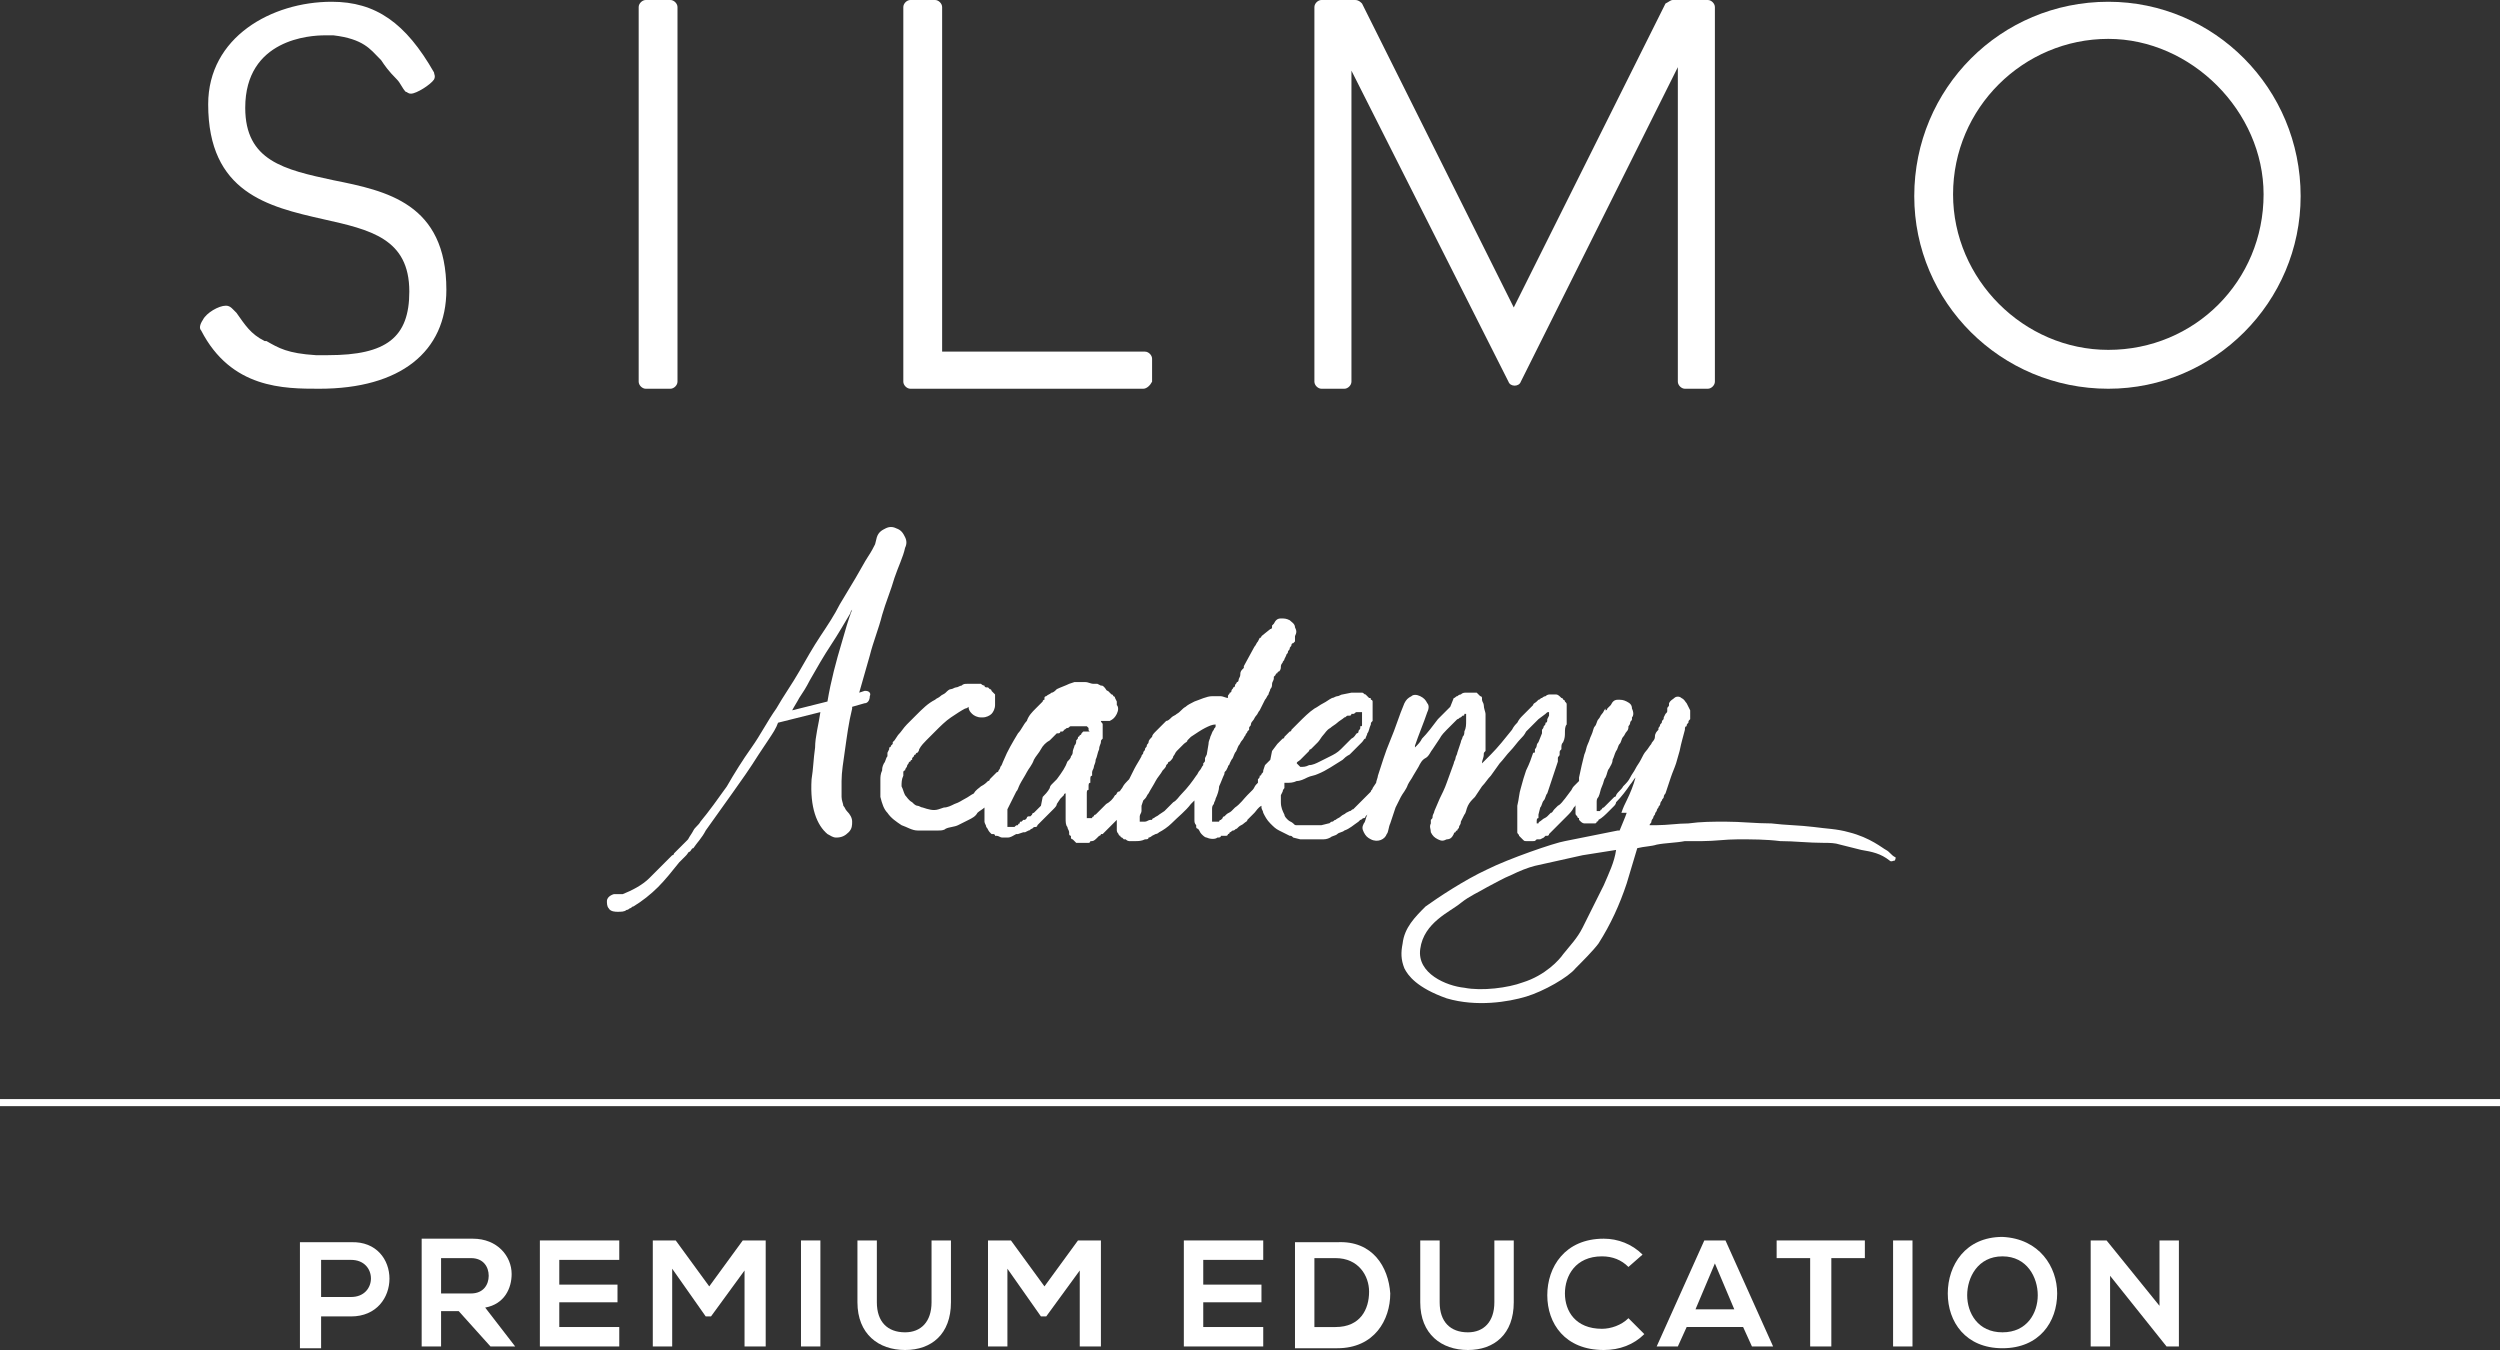 <svg width="300" height="162" viewBox="0 0 300 162" fill="none" xmlns="http://www.w3.org/2000/svg">
<rect x="0" y="0" width="300" height="162" fill="#333333" stroke="none"/>
<g clip-path="url(#clip0)">
<path d="M300 131.89H0V132.738H300V131.89Z" fill="white"/>
<path d="M252.999 4.665C242.837 4.665 234.368 12.935 234.368 23.325C234.368 33.503 242.837 41.984 252.999 41.984C263.373 41.984 271.63 33.715 271.63 23.325C271.63 13.359 262.95 4.665 252.999 4.665ZM252.999 46.649C240.085 46.649 229.711 36.259 229.711 23.537C229.711 10.602 240.085 0.212 252.999 0.212C265.702 0.212 276.076 10.602 276.076 23.537C276.076 36.259 265.702 46.649 252.999 46.649Z" fill="white"/>
<path d="M38.32 46.649C34.086 46.649 27.735 46.649 24.136 39.652C23.924 39.44 23.924 39.016 24.347 38.38C24.771 37.532 26.253 36.683 27.099 36.683C27.523 36.683 27.735 36.895 27.946 37.107L28.37 37.532C29.428 39.016 30.064 40.076 31.757 40.924H31.969C33.451 41.772 34.51 42.408 37.897 42.62C38.32 42.62 38.956 42.62 39.379 42.62C46.366 42.62 49.118 40.5 49.118 34.987C49.118 28.626 44.46 27.566 38.744 26.293C32.181 24.809 24.982 23.113 24.982 12.511C24.982 4.453 32.604 0.212 39.802 0.212C45.095 0.212 48.694 2.757 52.082 8.694C52.082 8.906 52.294 9.118 52.082 9.542C51.658 10.178 49.965 11.238 49.33 11.238C48.906 11.238 48.906 11.026 48.694 11.026C48.271 10.602 48.059 9.966 47.636 9.542C46.577 8.482 46.154 7.846 45.73 7.21L45.519 6.997C44.46 5.937 43.613 4.665 40.014 4.241C39.802 4.241 39.379 4.241 38.956 4.241C37.262 4.241 29.428 4.665 29.428 12.935C29.428 19.296 34.086 20.356 40.014 21.628C46.366 22.901 53.564 24.385 53.564 34.775C53.564 42.196 48.059 46.649 38.32 46.649Z" fill="white"/>
<path d="M80.452 46.649H77.488C77.064 46.649 76.641 46.225 76.641 45.801V0.848C76.641 0.424 77.064 0 77.488 0H80.452C80.875 0 81.299 0.424 81.299 0.848V45.801C81.299 46.225 80.875 46.649 80.452 46.649Z" fill="white"/>
<path d="M137.191 46.649H109.245C108.821 46.649 108.398 46.225 108.398 45.801V0.848C108.398 0.424 108.821 0 109.245 0H112.209C112.632 0 113.056 0.424 113.056 0.848V42.196H137.403C137.826 42.196 138.25 42.62 138.25 43.044V45.801C138.038 46.225 137.615 46.649 137.191 46.649Z" fill="white"/>
<path d="M204.94 46.649H202.188C201.764 46.649 201.341 46.225 201.341 45.801V8.058L182.498 45.801C182.287 46.437 181.228 46.437 181.016 45.801L162.174 8.482V45.801C162.174 46.225 161.75 46.649 161.327 46.649H158.574C158.151 46.649 157.728 46.225 157.728 45.801V0.848C157.728 0.424 158.151 0 158.574 0H162.597C163.02 0 163.232 0.212 163.444 0.424L181.651 36.895L199.859 0.424C200.282 0.212 200.494 0 200.706 0H204.94C205.363 0 205.787 0.424 205.787 0.848V45.801C205.787 46.225 205.363 46.649 204.94 46.649Z" fill="white"/>
<path d="M38.532 155.639H42.131C45.307 155.639 45.307 151.186 42.131 151.186H38.532V155.639ZM42.131 157.971H38.532V161.788H35.992V149.065C38.109 149.065 40.014 149.065 42.131 149.065C48.271 148.853 48.271 157.971 42.131 157.971Z" fill="white"/>
<path d="M52.929 151.186V155.215H56.528C58.01 155.215 58.645 154.155 58.645 153.094C58.645 152.034 58.01 150.974 56.528 150.974H52.929V151.186ZM61.821 161.576H58.857L55.046 157.335H52.929V161.576H50.6V148.642C52.717 148.642 54.622 148.642 56.74 148.642C59.704 148.642 61.397 150.762 61.397 152.882C61.397 154.579 60.55 156.487 58.222 156.911L61.821 161.576Z" fill="white"/>
<path d="M64.785 148.853V161.576H74.312V159.243H67.114V156.275H74.1V154.154H67.114V151.186H74.312V148.853H64.785Z" fill="white"/>
<path d="M89.132 148.853L85.109 154.366L81.087 148.853H78.335V161.576H80.663V152.246L84.686 157.971H85.321L89.344 152.458V161.576H91.884V148.853H89.132Z" fill="white"/>
<path d="M98.447 148.853H96.119V161.576H98.447V148.853Z" fill="white"/>
<path d="M114.114 148.853V156.275C114.114 160.091 111.785 162 108.61 162C105.434 162 102.893 160.091 102.893 156.275V148.853H105.222V156.275C105.222 158.607 106.493 159.879 108.61 159.879C110.515 159.879 111.785 158.607 111.785 156.275V148.853H114.114Z" fill="white"/>
<path d="M129.358 148.853L125.335 154.366L121.313 148.853H118.56V161.576H120.889V152.246L124.912 157.971H125.547L129.57 152.458V161.576H132.11V148.853H129.358Z" fill="white"/>
<path d="M142.061 148.853V161.576H151.588V159.243H144.39V156.275H151.376V154.154H144.39V151.186H151.588V148.853H142.061Z" fill="white"/>
<path d="M157.728 159.244H160.268C163.232 159.244 164.291 157.123 164.291 155.003C164.291 153.094 163.02 150.974 160.268 150.974H157.728V159.244ZM166.831 155.215C166.831 158.396 164.926 161.788 160.48 161.788H155.399V149.066H160.48C164.714 148.854 166.62 152.034 166.831 155.215Z" fill="white"/>
<path d="M181.651 148.854V156.275C181.651 160.092 179.323 162 176.147 162C172.971 162 170.43 160.092 170.43 156.275V148.854H172.759V156.275C172.759 158.608 174.03 159.88 176.147 159.88C178.052 159.88 179.323 158.608 179.323 156.275V148.854H181.651Z" fill="white"/>
<path d="M197.318 160.092C196.048 161.364 194.354 162 192.449 162C187.791 162 185.674 158.82 185.674 155.427C185.674 152.034 187.791 148.642 192.449 148.642C194.143 148.642 195.836 149.278 197.107 150.55L195.413 152.034C194.566 151.186 193.507 150.762 192.237 150.762C189.061 150.762 187.791 153.094 187.791 155.215C187.791 157.335 189.061 159.456 192.237 159.456C193.296 159.456 194.566 159.032 195.413 158.183L197.318 160.092Z" fill="white"/>
<path d="M205.787 151.61L208.116 157.123H203.458L205.787 151.61ZM204.517 148.853L198.8 161.576H201.341L202.399 159.243H209.174L210.233 161.576H212.773L207.057 148.853H204.517Z" fill="white"/>
<path d="M213.197 148.853V150.974H217.219V161.576H219.76V150.974H223.783V148.853H213.197Z" fill="white"/>
<path d="M229.499 148.853H227.17V161.576H229.499V148.853Z" fill="white"/>
<path d="M236.062 155.427C236.062 157.547 237.332 159.879 240.296 159.879C243.26 159.879 244.531 157.547 244.531 155.427C244.531 153.306 243.26 150.762 240.296 150.762C237.332 150.762 236.062 153.306 236.062 155.427ZM246.86 155.215C246.86 158.607 244.742 161.788 240.296 161.788C235.85 161.788 233.733 158.607 233.733 155.215C233.733 151.822 235.85 148.429 240.296 148.429C244.742 148.641 246.86 152.034 246.86 155.215Z" fill="white"/>
<path d="M259.139 148.853V156.699L252.788 148.853H250.882V161.576H253.211V153.094L259.986 161.576H261.468V148.853H259.139Z" fill="white"/>
<path d="M100.988 77.183C100.353 79.304 99.718 81.636 99.294 84.181L95.06 85.241C95.272 84.817 95.695 84.181 95.907 83.757C96.33 83.12 96.754 82.484 97.177 81.636C98.024 80.152 98.871 78.668 99.718 77.395C100.565 76.123 101.411 74.639 102.047 73.579C102.047 73.367 102.258 73.154 102.258 73.154C101.835 74.215 101.411 75.699 100.988 77.183ZM103.952 82.908H103.74L103.105 83.12C103.529 81.636 103.952 80.152 104.375 78.668C104.799 76.971 105.434 75.487 105.857 73.79C106.281 72.306 106.916 70.822 107.339 69.338C107.763 68.065 108.398 66.793 108.61 65.733C108.821 65.309 108.821 64.885 108.61 64.461C108.398 64.037 108.186 63.612 107.551 63.401C107.128 63.188 106.704 63.188 106.281 63.401C105.857 63.612 105.434 63.825 105.222 64.461L105.011 65.309C104.799 65.733 104.587 66.157 104.164 66.793C103.74 67.429 103.317 68.278 102.682 69.338C102.047 70.398 101.411 71.458 100.776 72.518C100.141 73.79 99.294 75.063 98.447 76.335C97.6 77.607 96.754 79.092 95.907 80.576C95.06 82.06 94.001 83.544 93.154 85.029C92.096 86.513 91.249 88.209 90.191 89.694C89.132 91.178 88.073 92.874 87.227 94.359C86.168 95.843 85.109 97.327 84.051 98.599C83.839 99.023 83.416 99.236 83.204 99.66C82.992 100.084 82.781 100.296 82.569 100.72L81.51 101.78L81.299 101.992L81.087 102.204L80.875 102.416C80.875 102.416 80.875 102.628 80.663 102.628C79.817 103.476 78.758 104.537 77.911 105.385C77.064 106.233 75.794 106.869 74.735 107.293C74.524 107.293 74.524 107.293 74.312 107.293C74.1 107.293 74.1 107.293 74.1 107.293C74.1 107.293 73.888 107.293 73.677 107.293C73.677 107.293 72.83 107.505 72.83 108.141C72.83 108.353 72.83 108.777 73.042 108.99C73.253 109.414 73.888 109.414 74.1 109.414C74.524 109.414 74.947 109.414 75.159 109.202C75.371 109.202 75.582 108.99 75.582 108.99C75.794 108.99 75.794 108.777 76.006 108.777C77.064 108.141 78.123 107.293 78.97 106.445C79.817 105.597 80.663 104.537 81.51 103.476C81.722 103.264 81.722 103.264 81.934 103.052C82.145 102.84 82.357 102.628 82.357 102.628C82.569 102.416 82.569 102.204 82.781 102.204C82.992 101.992 82.992 101.78 83.204 101.78C83.627 101.144 84.263 100.508 84.686 99.66C85.745 98.175 86.803 96.691 87.862 95.207C88.92 93.722 89.979 92.238 91.037 90.542C91.461 89.906 91.884 89.27 92.308 88.633C92.731 87.997 93.154 87.361 93.366 86.725L98.447 85.453C98.236 86.937 97.812 88.421 97.812 89.694C97.6 91.178 97.6 92.238 97.389 93.51C97.177 96.903 98.024 99.023 99.294 100.084C99.718 100.296 99.929 100.508 100.353 100.508C100.988 100.508 101.411 100.296 101.835 99.872C102.258 99.448 102.258 99.023 102.258 98.599C102.258 98.175 102.047 97.751 101.623 97.327C101.411 97.115 101.411 96.903 101.2 96.691C101.2 96.479 100.988 96.055 100.988 95.631C100.988 95.207 100.988 94.571 100.988 93.722C100.988 92.662 101.2 91.39 101.411 89.906C101.623 88.421 101.835 86.725 102.258 85.029C102.258 85.029 102.258 85.029 102.258 84.817L103.74 84.393C104.164 84.393 104.375 83.969 104.375 83.544C104.587 83.12 104.164 82.908 103.952 82.908Z" fill="white"/>
<path d="M192.449 106.233C191.602 107.929 190.755 109.626 189.908 111.322C189.273 112.594 188.426 113.442 187.579 114.503C187.156 115.139 185.462 117.047 182.71 117.895C181.016 118.531 177.84 118.955 175.723 118.531C173.606 118.319 170.007 116.835 170.43 113.866C170.854 110.686 174.03 109.414 175.3 108.353C176.358 107.505 177.417 107.081 178.476 106.445C179.323 106.021 180.381 105.385 181.44 104.961C182.286 104.537 183.345 104.113 184.192 103.9C186.097 103.476 188.003 103.052 189.908 102.628C191.179 102.416 192.661 102.204 193.931 101.992C193.719 103.476 193.084 104.749 192.449 106.233ZM144.813 90.542L144.601 90.966V91.178C144.601 91.39 144.601 91.39 144.39 91.602V91.814C144.178 92.026 144.178 92.238 143.966 92.45C143.754 92.662 143.754 92.874 143.543 93.086C143.119 93.722 142.484 94.571 141.849 95.207C141.426 95.631 141.214 96.055 140.79 96.267C140.367 96.691 140.155 96.903 139.732 97.327L139.097 97.751C138.885 97.963 138.673 97.963 138.462 98.175C138.462 98.175 138.25 98.175 138.25 98.387C138.25 98.387 138.25 98.387 138.038 98.387C137.826 98.387 137.615 98.599 137.403 98.599C137.403 98.599 137.403 98.599 137.191 98.599H136.98C136.98 98.599 136.98 98.599 136.768 98.599V98.387C136.768 98.175 136.768 97.963 136.768 97.963C136.768 97.751 136.98 97.539 136.98 97.327V97.115C136.98 97.115 136.98 97.115 136.98 96.903V96.691L137.191 96.055L137.403 95.843C137.615 95.631 137.615 95.419 137.826 95.207C138.038 94.783 138.462 94.147 138.673 93.722C138.885 93.298 139.308 92.874 139.52 92.45C139.732 92.238 139.944 92.026 139.944 91.814L140.155 91.602C140.155 91.39 140.367 91.39 140.367 91.39C140.579 91.178 140.79 90.966 140.79 90.754C141.002 90.542 141.002 90.33 141.214 90.118L141.426 89.906L141.637 89.694L141.849 89.482C141.849 89.482 141.849 89.482 142.061 89.27C142.272 89.058 142.484 89.058 142.484 88.846L142.908 88.421C143.543 87.997 144.178 87.573 144.601 87.361C145.025 87.149 145.448 86.937 145.872 86.937C145.872 86.937 145.872 86.937 145.872 87.149C145.872 87.361 145.66 87.361 145.66 87.573C145.448 87.785 145.448 87.997 145.236 88.421C145.236 88.633 145.025 88.846 145.025 89.27L144.813 90.542ZM129.781 87.997C129.781 87.997 129.781 88.209 129.57 88.209C129.57 88.209 129.569 88.421 129.358 88.421C129.358 88.633 129.358 88.633 129.146 88.846C129.146 89.058 129.146 89.27 128.934 89.482C128.934 89.694 128.723 89.906 128.723 90.33C128.723 90.542 128.511 90.754 128.511 90.754C128.511 90.966 128.299 91.178 128.087 91.39C127.876 92.026 127.452 92.662 126.817 93.51C126.817 93.51 126.817 93.51 126.605 93.722L126.394 93.934L126.182 94.147C126.182 94.147 125.97 94.359 125.97 94.571C125.759 94.995 125.335 95.419 125.123 95.631L124.912 96.691C124.7 96.903 124.488 97.115 124.277 97.327L124.065 97.539C124.065 97.539 123.853 97.539 123.853 97.751C123.853 97.751 123.853 97.751 123.641 97.963C123.641 97.963 123.641 97.963 123.43 97.963C123.43 97.963 123.218 97.963 123.218 98.175L123.006 98.387H122.795L122.583 98.599C122.371 98.599 122.371 98.599 122.371 98.811C122.159 98.811 122.159 99.023 122.159 99.023C121.948 99.023 121.948 99.023 121.736 99.236H121.524H121.101H120.889V99.023V98.811V98.599C120.889 98.387 120.889 98.387 120.889 98.175V97.751V97.539C120.889 97.539 120.889 97.539 120.889 97.327V97.115L121.948 94.995C122.159 94.783 122.159 94.571 122.371 94.147C122.583 93.722 123.006 93.086 123.218 92.662C123.43 92.238 123.853 91.814 124.065 91.178C124.277 90.754 124.7 90.33 124.912 89.906C125.123 89.482 125.547 89.058 125.97 88.846L126.182 88.633L126.394 88.421L126.605 88.209L126.817 87.997C126.817 87.997 126.817 87.997 127.029 87.997C127.029 87.997 127.241 87.997 127.241 87.785H127.452C127.452 87.785 127.664 87.785 127.664 87.573C127.876 87.573 127.876 87.361 128.087 87.361C128.299 87.361 128.299 87.149 128.511 87.149H128.723H128.934H129.146C129.358 87.149 129.358 87.149 129.57 87.149C129.781 87.149 129.781 87.149 129.993 87.149C129.993 87.149 129.993 87.149 130.205 87.149C130.205 87.149 130.205 87.149 130.416 87.149C130.416 87.149 130.416 87.149 130.628 87.361C130.628 87.361 130.628 87.361 130.628 87.573C130.628 87.573 130.628 87.785 130.84 87.785C130.628 87.785 130.205 87.785 129.993 87.785C130.205 87.573 129.993 87.785 129.781 87.997ZM155.61 91.602C155.61 91.39 155.822 91.39 156.034 91.178C156.246 90.966 156.246 90.966 156.457 90.754L156.669 90.542C156.669 90.542 156.669 90.542 156.881 90.33L157.092 90.118C157.092 90.118 157.092 89.906 157.304 89.906L158.151 89.058C158.363 88.846 158.574 88.421 158.786 88.209C158.998 87.997 159.21 87.573 159.633 87.361C159.845 87.149 160.268 86.937 160.48 86.725C160.692 86.513 161.115 86.301 161.327 86.089C161.538 86.089 161.538 85.877 161.75 85.877C161.75 85.877 161.75 85.877 161.962 85.877C162.174 85.877 162.174 85.665 162.174 85.665H162.385C162.597 85.665 162.597 85.453 162.809 85.453C163.02 85.453 163.02 85.453 163.232 85.453C163.444 85.453 163.444 85.453 163.444 85.453C163.444 85.453 163.444 85.453 163.444 85.877C163.444 85.877 163.444 85.877 163.444 86.089C163.444 86.089 163.444 86.089 163.444 86.301V86.513V86.725V86.937C163.444 87.149 163.444 87.149 163.232 87.149C163.232 87.149 163.232 87.149 163.232 87.361C163.232 87.573 163.02 87.573 163.02 87.785C163.02 87.997 162.809 87.997 162.809 87.997C162.597 88.209 162.597 88.421 162.174 88.633C161.962 88.846 161.75 89.058 161.538 89.27C161.327 89.482 161.115 89.694 160.903 89.906C160.48 90.33 160.056 90.542 159.633 90.754C159.21 90.966 158.786 91.178 158.363 91.39C157.939 91.602 157.516 91.814 157.092 91.814C156.669 92.026 156.457 92.026 156.034 92.026L155.61 91.602ZM227.382 102.84C226.958 102.628 226.747 102.204 226.323 101.992C225.9 101.78 224.418 100.508 221.877 99.872C220.395 99.448 219.125 99.448 217.643 99.236C215.949 99.023 214.255 99.023 212.562 98.811C210.656 98.811 208.963 98.599 207.057 98.599C205.575 98.599 204.093 98.599 202.611 98.811C201.341 98.811 200.071 99.023 198.8 99.023C198.589 99.023 198.165 99.023 197.953 99.023C197.953 98.811 198.165 98.811 198.165 98.599C198.165 98.387 198.377 98.175 198.377 98.175C198.377 97.963 198.589 97.751 198.589 97.751C198.589 97.539 198.8 97.327 198.8 97.327C198.8 97.115 199.012 96.903 199.012 96.903C199.012 96.691 199.224 96.691 199.224 96.479C199.224 96.267 199.435 96.055 199.435 96.055C199.435 95.843 199.647 95.843 199.647 95.631C199.647 95.419 199.859 95.207 199.859 95.207C200.071 94.571 200.282 93.934 200.494 93.298C200.706 92.662 200.917 92.238 201.129 91.602L201.553 90.118C201.764 89.058 201.976 88.421 202.188 87.573C202.188 87.361 202.188 87.149 202.399 87.149C202.399 86.937 202.399 86.937 202.611 86.725C202.611 86.513 202.611 86.513 202.823 86.301V86.089C202.823 85.877 202.823 85.877 202.823 85.665V85.453V85.241L202.399 84.393C202.188 84.181 202.188 83.969 201.764 83.757C201.553 83.544 201.129 83.544 200.917 83.757C200.706 83.969 200.494 83.969 200.282 84.393C200.282 84.393 200.282 84.393 200.282 84.605C200.282 84.817 200.071 84.817 200.071 85.029C200.071 85.029 200.071 85.029 200.071 85.241C200.071 85.453 200.071 85.453 199.859 85.665L199.647 86.089C199.647 86.301 199.647 86.301 199.435 86.513C199.435 86.725 199.435 86.725 199.224 86.937C199.224 86.937 199.224 87.149 199.012 87.361V87.573C198.8 87.785 198.589 87.997 198.589 88.421C198.589 88.846 198.165 89.058 198.165 89.27C197.953 89.482 197.742 89.906 197.53 90.118C197.318 90.33 197.107 90.754 196.895 91.178C196.683 91.602 196.471 91.814 196.26 92.238C196.048 92.662 195.836 92.874 195.625 93.298C195.413 93.722 195.201 93.934 194.778 94.359C194.566 94.783 194.143 94.995 193.931 95.419C193.931 95.419 193.931 95.631 193.719 95.631L193.507 95.843L192.661 96.691L192.449 96.903C192.449 96.903 192.237 96.903 192.237 97.115C192.237 97.115 192.025 97.115 192.025 97.327C192.025 97.327 192.025 97.327 191.814 97.327C191.814 97.327 191.814 97.327 191.602 97.327C191.602 97.115 191.602 97.115 191.602 96.903C191.602 96.691 191.602 96.479 191.602 96.267C191.602 96.055 191.602 95.843 191.814 95.631C192.025 95.207 192.025 94.783 192.237 94.359C192.449 93.934 192.449 93.51 192.661 93.298C192.872 92.874 192.872 92.45 193.084 92.238C193.296 91.814 193.507 91.602 193.507 91.178C193.719 90.754 193.719 90.542 193.931 90.118C194.143 89.906 194.143 89.482 194.354 89.27C194.566 89.058 194.566 88.633 194.778 88.421C194.989 88.209 194.989 87.997 195.201 87.785C195.413 87.573 195.413 87.361 195.413 87.149C195.625 86.937 195.625 86.725 195.625 86.725C195.625 86.513 195.836 86.513 195.836 86.301V86.089C196.048 85.877 196.048 85.453 195.836 85.029C195.836 84.605 195.625 84.393 195.201 84.181C194.778 83.969 194.566 83.969 194.143 83.969C193.719 83.969 193.507 84.181 193.296 84.605C193.296 84.605 193.296 84.605 193.084 84.817L192.872 85.029C192.872 85.029 192.872 85.241 192.661 85.241V85.029C192.449 85.241 192.449 85.453 192.237 85.665C192.025 85.877 192.025 86.089 191.814 86.301C191.602 86.513 191.602 86.937 191.39 87.149C191.179 87.361 191.179 87.785 190.967 88.209C190.755 88.633 190.755 88.846 190.543 89.27C190.332 89.694 190.332 90.118 190.12 90.542C189.908 91.39 189.697 92.238 189.485 93.298C189.485 93.51 189.485 93.51 189.485 93.722L189.273 93.934C189.061 94.147 189.061 94.147 188.85 94.359C188.638 94.571 188.638 94.783 188.426 94.995L187.791 95.843C187.579 96.055 187.368 96.479 186.944 96.691C186.733 96.903 186.521 97.115 186.521 97.115C186.309 97.327 186.309 97.539 186.097 97.539C185.886 97.751 185.674 97.963 185.674 97.963C185.462 98.175 185.251 98.175 185.039 98.387C184.827 98.599 184.615 98.599 184.615 98.811C184.615 98.811 184.615 98.811 184.404 98.811C184.404 98.599 184.404 98.599 184.404 98.599C184.404 98.387 184.404 98.175 184.615 98.175C184.615 97.963 184.615 97.963 184.615 97.751L184.827 96.903C185.039 96.691 185.039 96.267 185.251 96.055C185.462 95.843 185.462 95.419 185.674 95.207C185.886 94.571 186.097 93.934 186.309 93.298L186.944 91.39V91.178C186.944 91.178 186.944 91.178 186.944 90.966C186.944 90.754 187.156 90.754 187.156 90.542C187.156 90.542 187.156 90.542 187.156 90.33C187.156 90.118 187.156 90.118 187.368 89.906V89.694C187.368 89.482 187.368 89.27 187.579 89.058C187.791 88.633 187.791 88.209 187.791 87.997C187.791 87.573 187.791 87.149 188.003 86.937C188.003 86.725 188.003 86.513 188.003 86.301C188.003 86.089 188.003 85.877 188.003 85.665V85.453C188.003 85.241 188.003 85.241 188.003 85.029V84.605C188.003 84.393 188.003 84.393 187.791 84.181C187.791 84.181 187.791 83.969 187.579 83.969C187.579 83.757 187.368 83.757 187.368 83.757C187.156 83.544 186.944 83.332 186.733 83.332H186.521C186.521 83.332 186.309 83.332 186.097 83.332C185.886 83.332 185.674 83.332 185.462 83.544C185.251 83.544 185.039 83.757 185.039 83.757C184.827 83.757 184.827 83.969 184.615 83.969C184.615 83.969 184.615 83.969 184.404 84.181C184.192 84.393 183.98 84.393 183.98 84.605C183.769 84.817 183.769 84.817 183.557 85.029C183.345 85.241 183.345 85.241 183.133 85.453L182.71 85.877C182.498 86.089 182.287 86.301 182.075 86.725C181.863 86.937 181.651 87.149 181.44 87.573C180.593 88.633 179.746 89.694 178.899 90.542L177.84 91.602C177.84 91.178 178.052 90.966 178.052 90.542C178.052 90.33 178.052 90.33 178.264 90.118V89.906C178.264 89.694 178.264 89.694 178.264 89.482C178.264 89.482 178.264 89.27 178.264 89.058C178.264 88.846 178.264 88.846 178.264 88.633C178.264 88.421 178.264 88.421 178.264 88.209C178.264 87.997 178.264 87.997 178.264 87.785C178.264 87.573 178.264 87.573 178.264 87.361C178.264 86.725 178.264 86.089 178.264 85.665C178.264 85.453 178.052 85.029 178.052 84.605C178.052 84.393 177.84 84.181 177.84 83.969C177.84 83.969 177.84 83.969 177.84 83.757C177.84 83.757 177.84 83.544 177.629 83.544C177.417 83.332 177.417 83.332 177.417 83.332L177.205 83.12C177.205 83.12 177.205 83.12 176.994 83.12C176.782 83.12 176.57 83.12 176.57 83.12C176.358 83.12 176.147 83.12 175.935 83.12C175.723 83.12 175.512 83.12 175.3 83.332C175.088 83.332 174.876 83.544 174.876 83.544C174.665 83.544 174.665 83.757 174.453 83.757L174.03 84.817L173.818 85.029L173.183 85.665C172.971 85.877 172.759 86.089 172.548 86.301C171.912 87.149 171.277 87.997 170.642 88.633C170.43 89.058 170.219 89.27 169.795 89.694V89.482C170.219 88.209 170.854 86.725 171.277 85.453C171.489 85.029 171.489 84.605 171.277 84.393C171.066 83.969 170.854 83.757 170.43 83.544C170.007 83.332 169.584 83.332 169.372 83.544C168.948 83.757 168.737 83.969 168.525 84.393C167.89 85.877 167.466 87.361 166.831 88.846C166.196 90.33 165.773 91.814 165.349 93.086C165.349 93.298 165.138 93.722 165.138 93.934L164.714 94.571C164.714 94.783 164.502 94.783 164.502 94.995C164.079 95.419 163.444 96.055 162.809 96.691L162.597 96.903L162.385 97.115C162.174 97.115 162.174 97.327 161.962 97.327L161.538 97.539C161.327 97.751 161.115 97.751 160.903 97.963C160.692 98.175 160.48 98.175 160.268 98.387C160.056 98.387 160.056 98.599 159.845 98.599C159.633 98.599 159.633 98.811 159.421 98.811L158.574 99.023C158.363 99.023 158.363 99.023 158.151 99.023C157.939 99.023 157.939 99.023 157.728 99.023C157.516 99.023 157.516 99.023 157.304 99.023C157.092 99.023 157.092 99.023 156.881 99.023C156.669 99.023 156.457 99.023 156.457 99.023H156.034H155.822H155.61C155.399 99.023 155.399 99.023 155.187 98.811C154.975 98.599 154.764 98.599 154.552 98.387C154.34 98.175 154.128 97.963 154.128 97.751C153.917 97.327 153.705 96.903 153.705 96.267C153.705 96.055 153.705 95.631 153.705 95.419L153.917 94.995C153.917 94.995 153.917 94.783 154.128 94.571V94.359V94.147C154.128 94.147 154.128 94.147 154.128 93.934C154.34 93.934 154.34 93.934 154.552 93.934C154.764 93.934 155.187 93.934 155.61 93.722C156.034 93.722 156.457 93.51 156.881 93.298C157.304 93.086 157.728 93.086 158.151 92.874C159.21 92.45 160.056 91.814 161.115 91.178C161.327 90.966 161.538 90.754 161.962 90.542C162.174 90.33 162.385 90.118 162.597 89.906C162.809 89.694 162.809 89.694 163.02 89.482C163.232 89.27 163.232 89.27 163.444 89.058C163.656 88.846 163.656 88.633 163.867 88.633C163.867 88.421 164.079 88.209 164.079 87.997C164.291 87.785 164.291 87.361 164.502 86.937C164.502 86.725 164.502 86.725 164.714 86.513C164.714 86.513 164.714 86.301 164.714 86.089V85.877V85.665V85.453C164.714 85.241 164.714 85.241 164.714 85.029C164.714 84.817 164.714 84.605 164.714 84.605V84.393C164.714 84.181 164.714 84.181 164.714 84.181C164.714 84.181 164.714 83.969 164.502 83.969C164.502 83.757 164.502 83.757 164.291 83.757C164.079 83.544 164.079 83.544 163.867 83.332C163.656 83.332 163.656 83.12 163.444 83.12C163.232 83.12 163.232 83.12 163.02 83.12H162.597C162.385 83.12 162.385 83.12 162.174 83.12L161.115 83.332C160.903 83.332 160.692 83.544 160.48 83.544C160.268 83.544 160.056 83.757 159.845 83.757C159.421 83.969 159.21 84.181 158.786 84.393C158.363 84.605 158.151 84.817 157.728 85.029C157.092 85.453 156.457 86.089 155.822 86.725C155.61 86.937 155.61 86.937 155.399 87.149C155.187 87.361 155.187 87.361 154.975 87.573C154.975 87.573 154.975 87.785 154.764 87.785L154.552 87.997L154.34 88.209L154.128 88.421C154.128 88.421 154.128 88.633 153.917 88.633L153.705 88.846L153.493 89.058L153.282 89.27L152.646 90.118L152.435 91.178L152.223 91.39L152.011 91.602L151.8 91.814L151.588 92.45C151.588 92.662 151.588 92.662 151.376 92.874C151.376 92.874 151.376 93.086 151.164 93.086C151.164 93.298 151.164 93.298 150.953 93.51V93.722V93.934L150.741 94.147C150.529 94.359 150.529 94.571 150.318 94.783C150.106 94.995 149.894 95.207 149.682 95.419C149.259 95.843 148.836 96.479 148.2 96.903L147.777 97.327C147.565 97.539 147.354 97.539 147.142 97.751L146.93 97.963C146.93 97.963 146.718 97.963 146.718 98.175L146.507 98.387C146.507 98.387 146.295 98.387 146.295 98.599C146.295 98.599 146.295 98.599 146.083 98.599C145.872 98.599 145.872 98.599 145.872 98.599C145.66 98.599 145.66 98.599 145.66 98.599C145.66 98.599 145.66 98.599 145.448 98.599V98.387V98.175V97.963C145.448 97.751 145.448 97.751 145.448 97.539C145.448 97.327 145.448 97.327 145.448 97.115C145.448 96.903 145.448 96.691 145.66 96.479C145.66 96.267 145.872 96.055 145.872 95.843C146.083 95.419 146.295 94.783 146.295 94.359C146.507 93.934 146.718 93.298 146.93 92.874C146.93 92.662 146.93 92.662 147.142 92.45L147.354 92.026C147.354 91.814 147.565 91.814 147.565 91.602L147.777 91.178C147.989 90.966 147.989 90.754 148.2 90.33C148.412 90.118 148.412 89.906 148.624 89.482C148.836 89.27 148.836 89.058 149.047 88.846C149.259 88.633 149.259 88.421 149.471 88.209C149.471 87.997 149.682 87.997 149.682 87.785L149.894 87.573V87.361C149.894 87.149 150.106 87.149 150.106 86.937C150.106 86.937 150.106 86.725 150.318 86.513C150.529 86.301 150.529 86.089 150.741 85.877C150.953 85.665 150.953 85.453 151.164 85.241C151.376 84.817 151.588 84.393 151.8 83.969C152.011 83.757 152.011 83.544 152.223 83.332C152.223 83.12 152.435 82.908 152.435 82.696C152.646 82.484 152.646 82.272 152.646 82.06C152.646 81.848 152.858 81.636 152.858 81.424V81.212L153.07 81C153.07 81 153.07 80.788 153.282 80.788C153.282 80.788 153.282 80.576 153.493 80.576C153.705 80.364 153.705 80.152 153.705 79.94C153.705 79.728 153.917 79.516 153.917 79.516C153.917 79.304 154.128 79.304 154.128 79.092L154.34 78.668C154.34 78.455 154.552 78.455 154.552 78.243C154.552 78.031 154.764 78.031 154.764 77.819C154.764 77.607 154.975 77.607 154.975 77.395C154.975 77.395 154.975 77.183 155.187 77.183L155.399 76.971C155.399 76.971 155.399 76.971 155.399 76.759V76.547C155.399 76.547 155.399 76.547 155.399 76.335C155.61 75.911 155.61 75.699 155.399 75.275C155.399 74.851 154.975 74.639 154.764 74.427C154.34 74.215 154.128 74.215 153.705 74.215C153.282 74.215 153.07 74.427 152.858 74.851C152.858 74.851 152.858 74.851 152.646 75.063V75.275C152.646 75.275 152.646 75.487 152.435 75.487L151.376 76.335C151.376 76.335 151.376 76.547 151.164 76.547L150.953 76.971C150.741 77.183 150.741 77.395 150.529 77.607L149.259 79.94V80.152L149.047 80.364C148.836 80.576 148.836 80.788 148.836 81C148.836 81.212 148.624 81.424 148.624 81.636C148.624 81.636 148.624 81.848 148.412 81.848C148.412 82.06 148.2 82.06 148.2 82.272C148.2 82.272 148.2 82.484 147.989 82.484C147.989 82.696 147.777 82.696 147.777 82.908C147.777 82.908 147.777 83.12 147.565 83.12C147.565 83.332 147.354 83.332 147.354 83.544V83.757C147.142 83.757 146.718 83.544 146.507 83.544C146.295 83.544 146.083 83.544 145.872 83.544C145.66 83.544 145.66 83.544 145.448 83.544C144.813 83.544 143.966 83.969 143.331 84.181C142.908 84.393 142.484 84.605 142.272 84.817C141.849 85.029 141.637 85.453 141.214 85.665C141.002 85.877 140.79 85.877 140.579 86.089C140.367 86.301 140.155 86.513 139.944 86.513C139.732 86.725 139.52 86.937 139.308 87.149L138.673 87.785C138.462 87.997 138.25 88.209 138.25 88.421C138.038 88.633 137.826 88.846 137.826 89.058C137.826 89.27 137.615 89.27 137.615 89.482C137.615 89.694 137.403 89.694 137.403 89.906C137.403 90.118 137.191 90.118 137.191 90.33C137.191 90.542 136.98 90.542 136.98 90.754C136.768 91.178 136.344 91.814 136.133 92.238C135.921 92.662 135.709 93.086 135.498 93.51L135.286 93.722C135.074 93.934 134.862 94.147 134.651 94.571C134.439 94.783 134.439 94.995 134.227 94.995C134.016 94.995 134.016 95.419 133.804 95.419C133.592 95.843 133.169 96.267 132.745 96.479C132.534 96.691 132.322 96.903 132.11 97.115C131.898 97.327 131.687 97.539 131.475 97.751C131.475 97.751 131.263 97.751 131.263 97.963C131.263 97.963 131.052 97.963 131.052 98.175C131.052 98.175 131.052 98.175 130.84 98.175H130.628H130.416V97.963C130.416 97.751 130.416 97.539 130.416 97.115C130.416 96.903 130.416 96.903 130.416 96.691C130.416 96.479 130.416 96.479 130.416 96.267C130.416 96.055 130.416 95.843 130.416 95.631C130.416 95.419 130.416 95.419 130.416 95.207C130.416 94.995 130.416 94.783 130.628 94.783C130.628 94.571 130.628 94.571 130.628 94.359C130.628 94.147 130.628 93.934 130.84 93.934C130.84 93.722 130.84 93.722 130.84 93.51C130.84 93.298 130.84 93.086 131.052 93.086C131.052 92.874 131.052 92.874 131.052 92.662C131.052 92.45 131.263 92.238 131.263 92.026C131.263 91.814 131.475 91.602 131.475 91.178C131.687 90.754 131.687 90.33 131.898 89.906C131.898 89.482 132.11 89.27 132.11 89.058C132.11 88.846 132.11 88.846 132.322 88.633C132.322 88.633 132.322 88.633 132.322 88.421C132.322 88.421 132.322 88.421 132.322 88.209C132.322 88.209 132.322 88.209 132.322 87.997C132.322 87.573 132.322 87.361 132.322 86.937C132.322 86.725 132.11 86.725 132.11 86.513C132.322 86.513 132.745 86.513 133.169 86.513C133.592 86.301 133.804 86.089 134.016 85.665C134.227 85.241 134.227 84.817 134.016 84.605C134.016 84.605 134.016 84.605 134.016 84.393C134.016 84.393 134.016 84.393 134.016 84.181L133.804 83.757C133.804 83.757 133.804 83.544 133.592 83.544C133.592 83.544 133.592 83.332 133.38 83.332C133.169 83.12 133.169 83.12 132.957 82.908C132.745 82.908 132.745 82.696 132.534 82.484C132.322 82.272 132.322 82.272 132.11 82.272L131.687 82.06C131.687 82.06 131.687 82.06 131.475 82.06C131.475 82.06 131.475 82.06 131.263 82.06C130.84 82.06 130.628 81.848 130.205 81.848C129.993 81.848 129.993 81.848 129.781 81.848H129.57C129.57 81.848 129.569 81.848 129.358 81.848H129.146C129.146 81.848 129.146 81.848 128.934 81.848L128.299 82.06C127.876 82.272 127.241 82.484 126.817 82.696C126.605 82.908 126.394 83.12 126.182 83.12C125.97 83.332 125.759 83.332 125.547 83.544C125.547 83.544 125.335 83.544 125.335 83.757V83.969C125.335 83.969 125.123 83.969 125.123 84.181L124.912 84.393L124.277 85.029C123.853 85.453 123.43 85.877 123.218 86.513C122.795 86.937 122.583 87.573 122.159 87.997C121.524 89.058 120.889 90.118 120.466 91.178C120.254 91.602 120.254 91.814 120.042 92.026C120.042 92.238 119.831 92.45 119.831 92.45C119.831 92.45 119.831 92.662 119.619 92.662L119.407 92.874L119.195 93.086C118.984 93.298 118.984 93.298 118.772 93.51C118.772 93.722 118.56 93.722 118.56 93.722C118.349 93.934 118.137 94.147 117.713 94.359C117.502 94.571 117.078 94.783 116.867 95.207C116.443 95.419 116.231 95.631 115.808 95.843C115.385 96.055 115.173 96.267 114.538 96.479C114.114 96.691 113.691 96.903 113.267 96.903L112.632 97.115C111.997 97.327 111.362 97.115 110.727 96.903C110.515 96.903 110.303 96.691 110.092 96.691C109.88 96.691 109.668 96.479 109.457 96.267C109.033 96.055 108.821 95.631 108.61 95.419C108.398 94.995 108.398 94.783 108.186 94.359C108.186 93.934 108.186 93.51 108.398 93.086V92.874V92.662C108.398 92.662 108.398 92.45 108.61 92.45C108.61 92.45 108.61 92.238 108.821 92.026C108.821 91.814 109.033 91.602 109.033 91.602C109.033 91.602 109.033 91.39 109.245 91.39C109.245 91.39 109.245 91.178 109.457 91.178C109.457 91.178 109.457 91.178 109.457 90.966L109.668 90.754C109.668 90.754 109.668 90.542 109.88 90.542C109.88 90.542 109.88 90.33 110.092 90.33C110.092 90.33 110.303 90.118 110.303 89.906C110.515 89.482 110.939 89.058 111.15 88.846C111.574 88.421 111.785 88.209 112.209 87.785C112.844 87.149 113.479 86.513 114.114 86.089C114.749 85.665 115.385 85.241 115.808 85.029C116.02 85.029 116.231 84.817 116.231 84.817C116.231 85.241 116.443 85.453 116.655 85.665C116.867 85.877 117.29 86.089 117.713 86.089H117.925C118.349 86.089 118.772 85.877 118.984 85.665C119.195 85.453 119.407 85.029 119.407 84.605V84.393V84.181C119.407 84.181 119.407 84.181 119.407 83.969V83.757C119.407 83.757 119.407 83.757 119.407 83.544V83.332L119.195 83.12C119.195 83.12 119.195 83.12 118.984 82.908C118.984 82.696 118.772 82.696 118.772 82.696L118.56 82.484C118.56 82.484 118.56 82.484 118.349 82.484C118.349 82.484 118.137 82.484 118.137 82.272C118.137 82.272 117.925 82.272 117.713 82.06C117.502 82.06 117.29 82.06 117.29 82.06H116.443C116.231 82.06 116.231 82.06 116.02 82.06C115.808 82.06 115.596 82.06 115.385 82.272C115.173 82.272 114.961 82.484 114.749 82.484C114.538 82.484 114.326 82.696 114.114 82.696C113.903 82.696 113.691 82.908 113.479 83.12C113.267 83.332 113.056 83.332 112.844 83.544C112.632 83.757 112.421 83.757 112.209 83.969C111.362 84.393 110.727 85.029 109.88 85.877C109.457 86.301 109.033 86.725 108.821 86.937C108.398 87.361 108.186 87.785 107.763 88.209L107.339 88.846C107.339 88.846 107.339 88.846 107.128 89.058C107.128 89.058 107.128 89.058 107.128 89.27L106.916 89.482C106.916 89.482 106.916 89.694 106.704 89.694C106.704 89.694 106.704 89.694 106.704 89.906L106.493 90.33C106.493 90.33 106.493 90.33 106.493 90.542V90.754C106.281 90.966 106.281 91.39 106.069 91.602C105.857 92.026 105.857 92.238 105.857 92.45C105.646 92.874 105.646 93.298 105.646 93.51C105.646 94.147 105.646 94.783 105.646 95.631C105.857 96.479 106.069 97.115 106.493 97.539C106.916 98.175 107.551 98.599 108.186 99.023C108.821 99.236 109.457 99.66 110.092 99.66C110.303 99.66 110.515 99.66 110.515 99.66C110.727 99.66 110.727 99.66 110.939 99.66H111.362C111.574 99.66 111.574 99.66 111.785 99.66C111.997 99.66 112.421 99.66 112.632 99.66C112.844 99.66 113.267 99.66 113.479 99.448C113.903 99.236 114.538 99.236 114.961 99.023C115.385 98.811 115.808 98.599 116.231 98.387C116.655 98.175 117.078 97.963 117.29 97.539C117.502 97.327 117.925 97.115 118.137 96.903C118.137 97.115 118.137 97.539 118.137 97.751V97.963V98.175C118.137 98.387 118.137 98.387 118.137 98.599C118.137 98.811 118.349 99.023 118.349 99.236C118.56 99.448 118.56 99.66 118.772 99.872L118.984 100.084H119.195C119.195 100.084 119.407 100.084 119.407 100.296H119.619C119.831 100.296 120.042 100.508 120.254 100.508H120.466C120.466 100.508 120.466 100.508 120.677 100.508H120.889C121.313 100.508 121.524 100.296 121.948 100.084C121.948 100.084 121.948 100.084 122.159 100.084L122.795 99.872C122.795 99.872 122.795 99.872 123.006 99.872L123.43 99.66C123.641 99.66 123.641 99.448 123.853 99.448C124.065 99.236 124.065 99.236 124.277 99.236C124.277 99.236 124.488 99.236 124.488 99.023C124.488 99.023 124.488 99.023 124.7 98.811L125.123 98.387C125.335 98.175 125.547 97.963 125.759 97.751C125.97 97.539 126.182 97.327 126.394 97.115C126.605 96.903 126.817 96.691 126.817 96.479L127.241 95.843L127.452 95.631L127.664 95.419C127.664 95.419 127.664 95.207 127.876 95.207V95.419C127.876 95.631 127.876 95.631 127.876 96.055V97.539C127.876 97.751 127.876 97.963 127.876 98.175C127.876 98.599 127.876 99.023 128.087 99.236C128.087 99.448 128.299 99.66 128.299 99.872V100.084C128.299 100.084 128.299 100.296 128.511 100.296C128.511 100.296 128.511 100.296 128.511 100.508C128.511 100.508 128.511 100.72 128.723 100.72C128.934 100.932 128.934 100.932 129.146 101.144C129.146 101.144 129.146 101.144 129.358 101.144H129.57H129.781H129.993H130.205C130.416 101.144 130.416 101.144 130.628 101.144C130.628 101.144 130.84 101.144 130.84 100.932H131.052C131.263 100.932 131.475 100.72 131.687 100.508L131.898 100.296C131.898 100.296 132.11 100.296 132.11 100.084C132.11 100.084 132.11 100.084 132.322 100.084C132.322 100.084 132.322 100.084 132.534 99.872C132.745 99.66 132.957 99.448 133.169 99.236C133.38 99.023 133.592 98.811 133.804 98.599C133.804 98.599 133.804 98.599 134.016 98.387V98.599C134.016 98.811 134.016 99.023 134.016 99.236C134.016 99.448 134.016 99.448 134.016 99.66C134.016 99.66 134.016 99.872 134.227 100.084C134.227 100.084 134.227 100.296 134.439 100.296C134.439 100.508 134.651 100.508 134.651 100.508L134.862 100.72H135.074C135.074 100.72 135.286 100.932 135.498 100.932H135.709H135.921H136.133H136.344C136.556 100.932 136.98 100.932 137.403 100.72C137.615 100.72 137.826 100.72 137.826 100.508C138.038 100.508 138.25 100.296 138.25 100.296L138.673 100.084C138.885 100.084 139.097 99.872 139.097 99.872C139.52 99.66 140.155 99.236 140.579 98.811C141.426 97.963 142.272 97.327 142.908 96.479C143.119 96.267 143.119 96.267 143.331 96.055V96.267C143.331 96.479 143.331 96.479 143.331 96.691C143.331 96.903 143.331 97.115 143.331 97.115C143.331 97.327 143.331 97.539 143.331 97.539V97.963C143.331 98.175 143.331 98.175 143.331 98.387C143.331 98.599 143.331 98.811 143.543 99.023V99.236C143.543 99.236 143.543 99.448 143.754 99.448C143.966 99.66 143.966 99.872 144.178 100.084C144.39 100.296 144.601 100.508 144.813 100.508C145.236 100.72 145.872 100.72 146.083 100.508C146.295 100.508 146.507 100.508 146.507 100.296H146.718H146.93H147.142C147.142 100.296 147.354 100.296 147.354 100.084C147.354 100.084 147.565 100.084 147.565 99.872C147.777 99.872 147.777 99.66 147.989 99.66C148.2 99.66 148.2 99.448 148.412 99.448L148.624 99.236C148.836 99.023 149.047 99.023 149.259 98.811C149.471 98.599 149.682 98.599 149.682 98.387C149.894 98.175 150.318 97.751 150.529 97.539C150.741 97.327 150.953 96.903 151.376 96.691V96.903C151.376 97.115 151.588 97.327 151.588 97.539C151.8 97.963 152.011 98.387 152.435 98.811C152.858 99.236 153.07 99.448 153.493 99.66C153.917 99.872 154.34 100.084 154.764 100.296C154.975 100.296 154.975 100.296 155.187 100.508L156.034 100.72C156.246 100.72 156.457 100.72 156.669 100.72H157.304H157.516C157.516 100.72 157.728 100.72 157.939 100.72H158.151H158.363H158.574C158.998 100.72 159.21 100.72 159.633 100.508C159.845 100.296 160.268 100.296 160.48 100.084C160.692 99.872 161.115 99.872 161.327 99.66C161.962 99.448 162.385 99.023 163.02 98.599L163.232 98.387C163.444 98.387 163.444 98.175 163.656 98.175C163.867 98.175 163.867 97.963 163.867 97.963L164.079 97.751C163.867 98.175 163.867 98.599 163.656 98.811C163.444 99.236 163.444 99.448 163.656 99.872C163.867 100.296 164.079 100.508 164.502 100.72C165.349 101.144 166.196 100.72 166.408 100.084C166.62 99.872 166.62 99.236 166.831 98.811C167.043 98.175 167.255 97.539 167.466 96.903L168.102 95.631C168.313 95.207 168.737 94.783 168.948 94.147C169.16 93.722 169.372 93.51 169.584 93.086L170.219 92.026C170.43 91.602 170.642 91.178 171.066 90.966C171.489 90.754 171.701 90.118 171.912 89.906L172.759 88.633C172.971 88.209 173.394 87.785 173.606 87.573L173.818 87.361L174.03 87.149L174.241 86.937L174.453 86.725L174.665 86.513L174.876 86.301C175.088 86.301 175.088 86.089 175.3 86.089L175.512 85.877C175.723 85.877 175.723 85.877 175.723 85.665C175.723 85.665 175.723 85.665 175.935 85.665C175.935 85.665 175.935 85.665 175.935 85.877V86.089V86.513C175.935 86.937 175.935 87.361 175.723 87.785C175.723 87.997 175.723 88.209 175.512 88.421C175.512 88.633 175.3 88.846 175.3 89.058L174.876 90.33C174.876 90.542 174.665 90.754 174.665 90.966C174.665 91.178 174.453 91.39 174.453 91.602L173.606 93.934C173.394 94.571 172.971 95.419 172.759 95.843L172.124 97.327C172.124 97.539 171.912 97.751 171.912 97.963C171.912 98.175 171.912 98.175 171.701 98.387C171.701 98.387 171.701 98.387 171.701 98.599C171.701 98.599 171.701 98.599 171.701 98.811C171.489 99.236 171.701 99.448 171.701 99.872C171.912 100.296 172.124 100.508 172.548 100.72C172.971 100.932 173.183 100.932 173.606 100.72C174.03 100.72 174.241 100.508 174.453 100.084C174.453 100.084 174.453 99.872 174.665 99.872C174.665 99.872 174.665 99.66 174.876 99.66C174.876 99.448 175.088 99.448 175.088 99.236C175.088 99.023 175.3 99.023 175.3 98.599L175.723 97.751C175.935 97.539 175.935 97.115 176.147 96.691C176.358 96.267 176.57 96.055 176.994 95.631L177.84 94.359C178.264 93.934 178.476 93.51 178.899 93.086L179.958 91.602C180.381 91.178 180.804 90.542 181.228 90.118C181.651 89.694 182.075 89.058 182.498 88.633C182.71 88.421 182.922 88.209 183.133 87.785C183.345 87.573 183.557 87.361 183.769 87.149C183.98 86.937 183.98 86.937 184.192 86.725C184.404 86.513 184.404 86.513 184.615 86.301L185.462 85.665C185.674 85.453 185.674 85.453 185.886 85.453V85.665C185.886 85.665 185.886 85.665 185.886 85.877L185.674 86.301C185.674 86.513 185.674 86.725 185.462 86.725C185.462 86.937 185.462 86.937 185.251 87.149C185.251 87.361 185.039 87.573 185.039 87.573V87.785C185.039 87.785 185.039 87.785 185.039 87.997L184.615 89.058C184.615 89.058 184.404 89.27 184.404 89.482C184.404 89.694 184.192 89.906 184.192 89.906V90.118C184.192 90.33 184.192 90.33 183.98 90.33C183.769 90.966 183.557 91.602 183.133 92.45C182.922 93.086 182.71 93.722 182.498 94.571C182.286 95.207 182.287 95.843 182.075 96.691V97.115C182.075 97.327 182.075 97.539 182.075 97.539C182.075 97.751 182.075 97.963 182.075 98.175V98.599C182.075 98.811 182.075 99.023 182.075 99.236V99.448C182.075 99.66 182.075 99.66 182.075 99.872C182.075 100.084 182.287 100.084 182.287 100.296C182.498 100.508 182.498 100.508 182.71 100.72C182.922 100.932 182.922 100.932 183.133 100.932C183.345 100.932 183.345 100.932 183.769 100.932C183.769 100.932 183.769 100.932 183.98 100.932C184.192 100.932 184.192 100.932 184.404 100.72H184.615H184.827L185.251 100.508L185.462 100.296H185.674C185.674 100.296 185.886 100.296 185.886 100.084C186.097 99.872 186.309 99.66 186.521 99.448C186.733 99.236 186.944 99.023 187.156 98.811L187.579 98.387C187.791 98.175 188.003 97.963 188.003 97.963C188.426 97.539 188.638 97.327 188.85 96.903C189.061 96.691 189.061 96.691 189.061 96.479C189.061 96.479 189.061 96.479 189.061 96.691C189.061 96.691 189.061 96.691 189.061 96.903C189.061 96.903 189.061 96.903 189.061 97.115C189.061 97.327 189.061 97.327 189.061 97.327V97.539C189.061 97.751 189.061 97.751 189.273 97.963C189.273 97.963 189.273 98.175 189.485 98.175C189.485 98.175 189.485 98.175 189.485 98.387L189.697 98.599C189.697 98.599 189.908 98.811 190.12 98.811H190.332C190.543 98.811 190.755 98.811 190.967 98.811H191.179H191.39C191.39 98.811 191.602 98.811 191.602 98.599C191.602 98.599 191.814 98.599 191.814 98.387C192.237 98.175 192.661 97.751 193.084 97.327L193.296 97.115L193.507 96.903L193.719 96.691C193.719 96.691 193.931 96.479 193.931 96.267C194.566 95.631 195.201 94.783 195.625 94.147C195.836 93.934 196.048 93.51 196.26 93.298C196.048 94.147 195.625 95.207 195.201 96.055C194.989 96.479 194.778 96.903 194.566 97.539H195.201C194.989 98.175 194.778 98.599 194.354 99.66H194.143C192.025 100.084 189.908 100.508 187.791 100.932C186.521 101.144 181.016 103.052 178.476 104.325C175.723 105.597 172.548 107.717 171.066 108.777C169.795 110.05 168.525 111.322 168.313 113.23C168.102 114.291 168.102 115.139 168.525 116.199C168.948 117.047 170.007 118.531 173.606 119.804C177.205 120.864 181.016 120.228 183.133 119.592C185.251 118.955 188.215 117.259 189.061 116.199C189.908 115.351 191.179 114.078 191.814 113.23C193.296 110.898 194.354 108.565 195.201 106.021C195.625 104.537 196.048 103.264 196.471 101.78C197.318 101.568 198.165 101.568 198.8 101.356C199.859 101.144 201.129 101.144 202.188 100.932C202.823 100.932 203.67 100.932 204.305 100.932C205.787 100.932 207.057 100.72 208.539 100.72C210.233 100.72 211.927 100.72 213.62 100.932C215.314 100.932 217.008 101.144 218.913 101.144C219.548 101.144 220.183 101.144 220.819 101.356C221.665 101.568 222.512 101.78 223.359 101.992C224.629 102.204 225.688 102.416 226.747 103.264C226.958 103.476 227.17 103.264 227.382 103.264C227.382 103.264 227.593 102.84 227.382 102.84Z" fill="white"/>
</g>
<defs>
<clipPath id="clip0">
<rect width="300" height="162" fill="white"/>
</clipPath>
</defs>
</svg>
